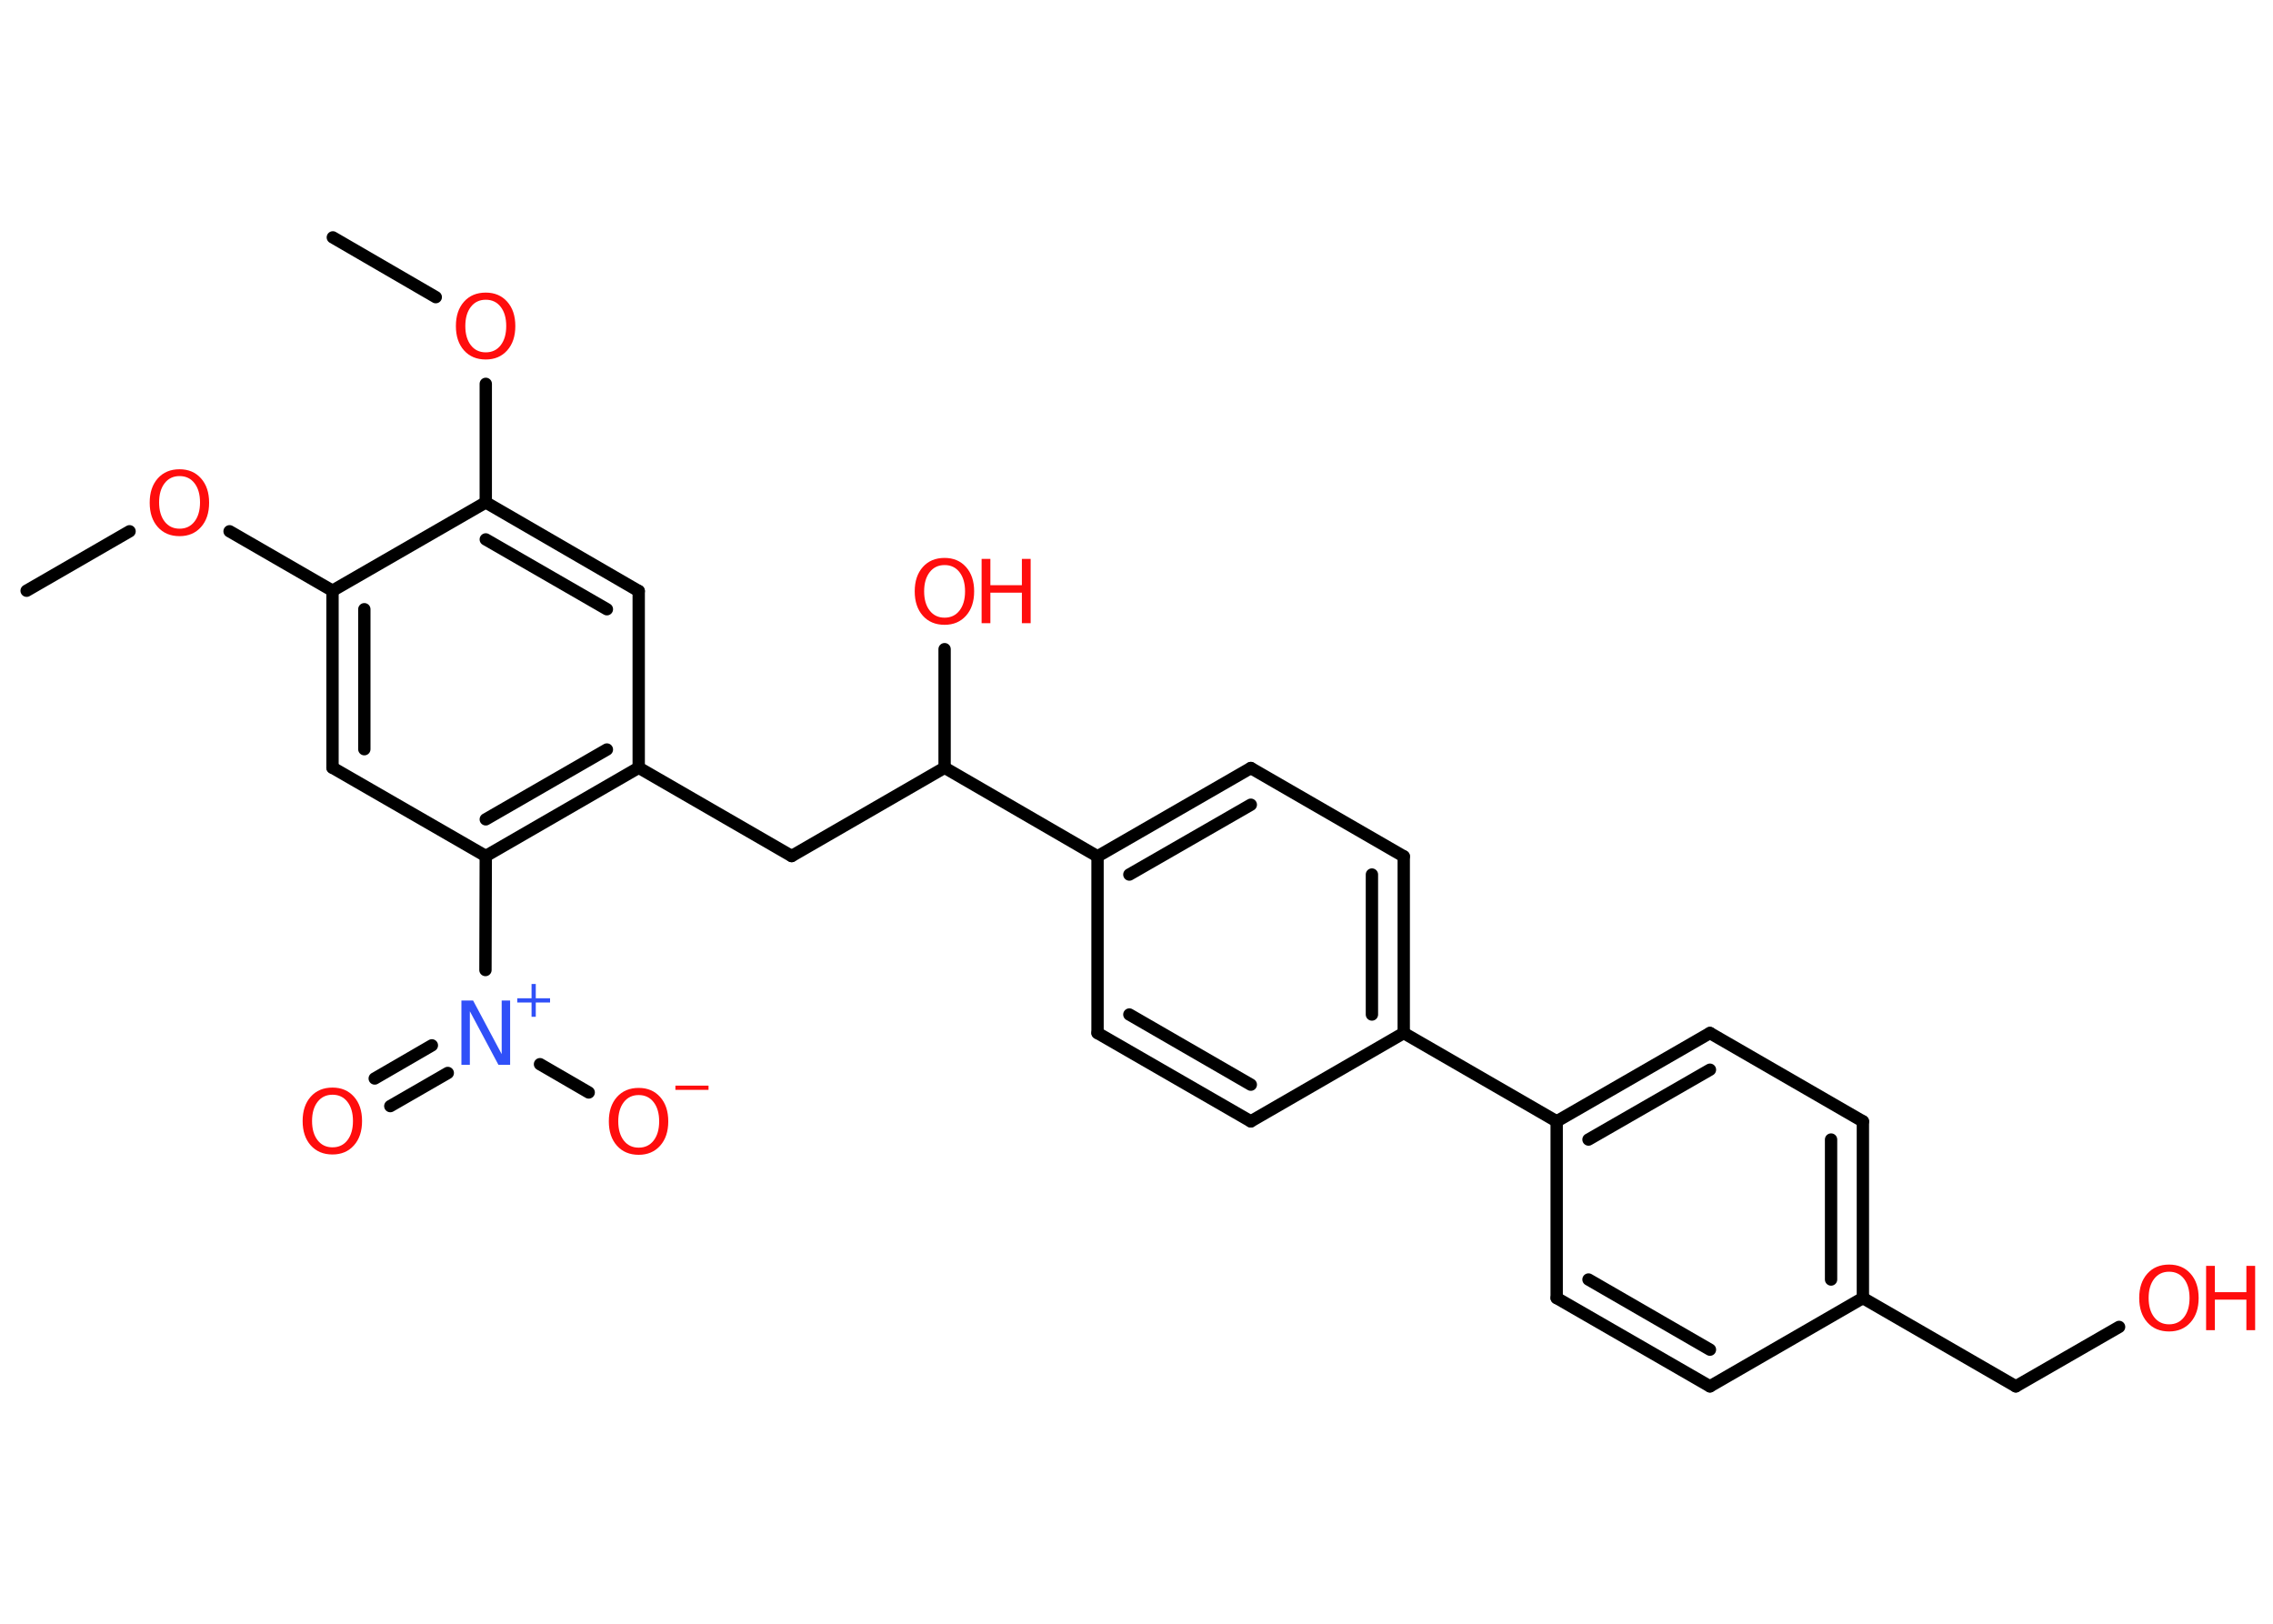 <?xml version='1.0' encoding='UTF-8'?>
<!DOCTYPE svg PUBLIC "-//W3C//DTD SVG 1.1//EN" "http://www.w3.org/Graphics/SVG/1.1/DTD/svg11.dtd">
<svg version='1.2' xmlns='http://www.w3.org/2000/svg' xmlns:xlink='http://www.w3.org/1999/xlink' width='70.0mm' height='50.0mm' viewBox='0 0 70.0 50.0'>
  <desc>Generated by the Chemistry Development Kit (http://github.com/cdk)</desc>
  <g stroke-linecap='round' stroke-linejoin='round' stroke='#000000' stroke-width='.38' fill='#FF0D0D'>
    <rect x='.0' y='.0' width='70.0' height='50.0' fill='#FFFFFF' stroke='none'/>
    <g id='mol1' class='mol'>
      <line id='mol1bnd1' class='bond' x1='10.25' y1='7.31' x2='13.42' y2='9.15'/>
      <line id='mol1bnd2' class='bond' x1='14.96' y1='11.82' x2='14.96' y2='15.47'/>
      <g id='mol1bnd3' class='bond'>
        <line x1='19.67' y1='18.2' x2='14.96' y2='15.47'/>
        <line x1='18.69' y1='18.76' x2='14.96' y2='16.61'/>
      </g>
      <line id='mol1bnd4' class='bond' x1='19.67' y1='18.2' x2='19.67' y2='23.64'/>
      <line id='mol1bnd5' class='bond' x1='19.67' y1='23.64' x2='24.38' y2='26.36'/>
      <line id='mol1bnd6' class='bond' x1='24.38' y1='26.36' x2='29.09' y2='23.64'/>
      <line id='mol1bnd7' class='bond' x1='29.09' y1='23.64' x2='29.09' y2='19.99'/>
      <line id='mol1bnd8' class='bond' x1='29.09' y1='23.64' x2='33.8' y2='26.37'/>
      <g id='mol1bnd9' class='bond'>
        <line x1='38.52' y1='23.65' x2='33.8' y2='26.37'/>
        <line x1='38.52' y1='24.78' x2='34.78' y2='26.93'/>
      </g>
      <line id='mol1bnd10' class='bond' x1='38.52' y1='23.65' x2='43.23' y2='26.37'/>
      <g id='mol1bnd11' class='bond'>
        <line x1='43.23' y1='31.81' x2='43.23' y2='26.37'/>
        <line x1='42.25' y1='31.24' x2='42.25' y2='26.93'/>
      </g>
      <line id='mol1bnd12' class='bond' x1='43.23' y1='31.81' x2='47.94' y2='34.53'/>
      <g id='mol1bnd13' class='bond'>
        <line x1='52.66' y1='31.81' x2='47.94' y2='34.53'/>
        <line x1='52.66' y1='32.94' x2='48.92' y2='35.09'/>
      </g>
      <line id='mol1bnd14' class='bond' x1='52.66' y1='31.81' x2='57.37' y2='34.53'/>
      <g id='mol1bnd15' class='bond'>
        <line x1='57.37' y1='39.97' x2='57.37' y2='34.53'/>
        <line x1='56.39' y1='39.4' x2='56.39' y2='35.09'/>
      </g>
      <line id='mol1bnd16' class='bond' x1='57.37' y1='39.97' x2='62.08' y2='42.69'/>
      <line id='mol1bnd17' class='bond' x1='62.08' y1='42.69' x2='65.26' y2='40.86'/>
      <line id='mol1bnd18' class='bond' x1='57.37' y1='39.97' x2='52.66' y2='42.69'/>
      <g id='mol1bnd19' class='bond'>
        <line x1='47.94' y1='39.97' x2='52.66' y2='42.69'/>
        <line x1='48.92' y1='39.4' x2='52.66' y2='41.56'/>
      </g>
      <line id='mol1bnd20' class='bond' x1='47.94' y1='34.53' x2='47.94' y2='39.97'/>
      <line id='mol1bnd21' class='bond' x1='43.23' y1='31.81' x2='38.52' y2='34.53'/>
      <g id='mol1bnd22' class='bond'>
        <line x1='33.8' y1='31.81' x2='38.52' y2='34.53'/>
        <line x1='34.78' y1='31.24' x2='38.52' y2='33.4'/>
      </g>
      <line id='mol1bnd23' class='bond' x1='33.8' y1='26.37' x2='33.8' y2='31.81'/>
      <g id='mol1bnd24' class='bond'>
        <line x1='14.96' y1='26.36' x2='19.67' y2='23.64'/>
        <line x1='14.96' y1='25.23' x2='18.69' y2='23.08'/>
      </g>
      <line id='mol1bnd25' class='bond' x1='14.96' y1='26.36' x2='14.95' y2='29.87'/>
      <g id='mol1bnd26' class='bond'>
        <line x1='13.79' y1='33.04' x2='12.02' y2='34.06'/>
        <line x1='13.3' y1='32.19' x2='11.54' y2='33.21'/>
      </g>
      <line id='mol1bnd27' class='bond' x1='16.63' y1='32.77' x2='18.13' y2='33.64'/>
      <line id='mol1bnd28' class='bond' x1='14.96' y1='26.36' x2='10.24' y2='23.64'/>
      <g id='mol1bnd29' class='bond'>
        <line x1='10.24' y1='18.19' x2='10.24' y2='23.64'/>
        <line x1='11.22' y1='18.76' x2='11.22' y2='23.07'/>
      </g>
      <line id='mol1bnd30' class='bond' x1='14.96' y1='15.47' x2='10.24' y2='18.19'/>
      <line id='mol1bnd31' class='bond' x1='10.24' y1='18.19' x2='7.07' y2='16.36'/>
      <line id='mol1bnd32' class='bond' x1='3.99' y1='16.36' x2='.82' y2='18.19'/>
      <path id='mol1atm2' class='atom' d='M14.96 9.23q-.29 .0 -.46 .22q-.17 .22 -.17 .59q.0 .37 .17 .59q.17 .22 .46 .22q.29 .0 .46 -.22q.17 -.22 .17 -.59q.0 -.37 -.17 -.59q-.17 -.22 -.46 -.22zM14.96 9.01q.41 .0 .66 .28q.25 .28 .25 .75q.0 .47 -.25 .75q-.25 .28 -.66 .28q-.42 .0 -.67 -.28q-.25 -.28 -.25 -.75q.0 -.47 .25 -.75q.25 -.28 .67 -.28z' stroke='none'/>
      <g id='mol1atm8' class='atom'>
        <path d='M29.09 17.4q-.29 .0 -.46 .22q-.17 .22 -.17 .59q.0 .37 .17 .59q.17 .22 .46 .22q.29 .0 .46 -.22q.17 -.22 .17 -.59q.0 -.37 -.17 -.59q-.17 -.22 -.46 -.22zM29.09 17.18q.41 .0 .66 .28q.25 .28 .25 .75q.0 .47 -.25 .75q-.25 .28 -.66 .28q-.42 .0 -.67 -.28q-.25 -.28 -.25 -.75q.0 -.47 .25 -.75q.25 -.28 .67 -.28z' stroke='none'/>
        <path d='M30.23 17.21h.27v.81h.97v-.81h.27v1.98h-.27v-.94h-.97v.94h-.27v-1.98z' stroke='none'/>
      </g>
      <g id='mol1atm18' class='atom'>
        <path d='M66.8 39.16q-.29 .0 -.46 .22q-.17 .22 -.17 .59q.0 .37 .17 .59q.17 .22 .46 .22q.29 .0 .46 -.22q.17 -.22 .17 -.59q.0 -.37 -.17 -.59q-.17 -.22 -.46 -.22zM66.8 38.94q.41 .0 .66 .28q.25 .28 .25 .75q.0 .47 -.25 .75q-.25 .28 -.66 .28q-.42 .0 -.67 -.28q-.25 -.28 -.25 -.75q.0 -.47 .25 -.75q.25 -.28 .67 -.28z' stroke='none'/>
        <path d='M67.94 38.98h.27v.81h.97v-.81h.27v1.98h-.27v-.94h-.97v.94h-.27v-1.98z' stroke='none'/>
      </g>
      <g id='mol1atm24' class='atom'>
        <path d='M14.21 30.81h.36l.88 1.65v-1.65h.26v1.98h-.36l-.88 -1.65v1.65h-.26v-1.98z' stroke='none' fill='#3050F8'/>
        <path d='M16.5 30.3v.44h.44v.13h-.44v.44h-.13v-.44h-.44v-.13h.44v-.44h.13z' stroke='none' fill='#3050F8'/>
      </g>
      <path id='mol1atm25' class='atom' d='M10.24 33.71q-.29 .0 -.46 .22q-.17 .22 -.17 .59q.0 .37 .17 .59q.17 .22 .46 .22q.29 .0 .46 -.22q.17 -.22 .17 -.59q.0 -.37 -.17 -.59q-.17 -.22 -.46 -.22zM10.24 33.49q.41 .0 .66 .28q.25 .28 .25 .75q.0 .47 -.25 .75q-.25 .28 -.66 .28q-.42 .0 -.67 -.28q-.25 -.28 -.25 -.75q.0 -.47 .25 -.75q.25 -.28 .67 -.28z' stroke='none'/>
      <g id='mol1atm26' class='atom'>
        <path d='M19.67 33.72q-.29 .0 -.46 .22q-.17 .22 -.17 .59q.0 .37 .17 .59q.17 .22 .46 .22q.29 .0 .46 -.22q.17 -.22 .17 -.59q.0 -.37 -.17 -.59q-.17 -.22 -.46 -.22zM19.67 33.5q.41 .0 .66 .28q.25 .28 .25 .75q.0 .47 -.25 .75q-.25 .28 -.66 .28q-.42 .0 -.67 -.28q-.25 -.28 -.25 -.75q.0 -.47 .25 -.75q.25 -.28 .67 -.28z' stroke='none'/>
        <path d='M20.8 33.43h1.02v.13h-1.02v-.13z' stroke='none'/>
      </g>
      <path id='mol1atm29' class='atom' d='M5.53 14.66q-.29 .0 -.46 .22q-.17 .22 -.17 .59q.0 .37 .17 .59q.17 .22 .46 .22q.29 .0 .46 -.22q.17 -.22 .17 -.59q.0 -.37 -.17 -.59q-.17 -.22 -.46 -.22zM5.53 14.45q.41 .0 .66 .28q.25 .28 .25 .75q.0 .47 -.25 .75q-.25 .28 -.66 .28q-.42 .0 -.67 -.28q-.25 -.28 -.25 -.75q.0 -.47 .25 -.75q.25 -.28 .67 -.28z' stroke='none'/>
    </g>
  </g>
</svg>
